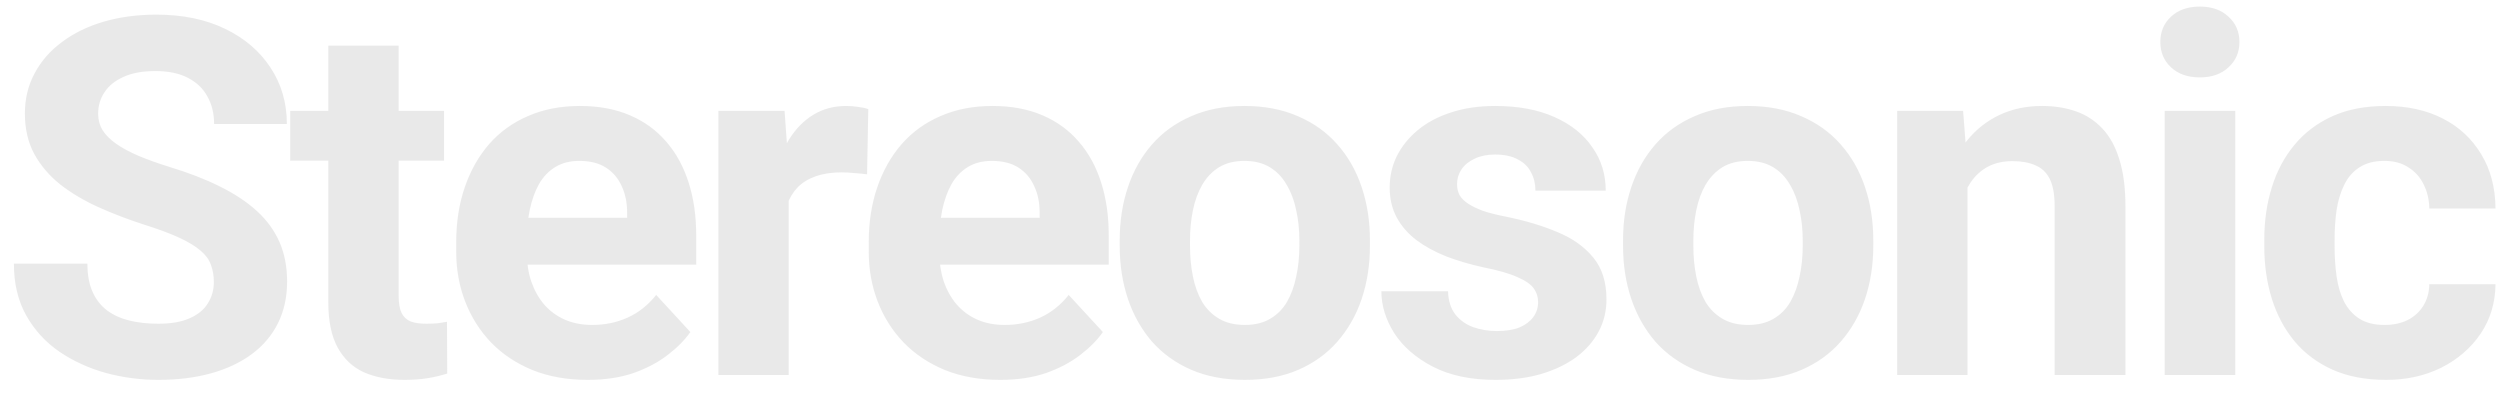 <svg width="140" height="22" viewBox="0 0 140 22" fill="none" xmlns="http://www.w3.org/2000/svg">
<path d="M11.976 15.791C11.976 15.435 11.921 15.117 11.812 14.834C11.712 14.542 11.52 14.278 11.238 14.041C10.955 13.795 10.559 13.553 10.048 13.316C9.538 13.079 8.877 12.833 8.066 12.578C7.164 12.287 6.307 11.958 5.496 11.594C4.694 11.229 3.983 10.805 3.363 10.322C2.752 9.83 2.269 9.26 1.914 8.613C1.567 7.966 1.394 7.214 1.394 6.357C1.394 5.528 1.576 4.776 1.941 4.102C2.305 3.418 2.816 2.835 3.472 2.352C4.128 1.859 4.903 1.481 5.796 1.217C6.699 0.952 7.688 0.82 8.763 0.82C10.231 0.82 11.511 1.085 12.605 1.613C13.699 2.142 14.546 2.867 15.148 3.787C15.759 4.708 16.064 5.76 16.064 6.945H11.99C11.99 6.362 11.867 5.852 11.621 5.414C11.384 4.967 11.019 4.617 10.527 4.361C10.044 4.106 9.433 3.979 8.695 3.979C7.984 3.979 7.391 4.088 6.917 4.307C6.444 4.516 6.088 4.803 5.851 5.168C5.614 5.523 5.496 5.924 5.496 6.371C5.496 6.708 5.578 7.014 5.742 7.287C5.915 7.561 6.17 7.816 6.507 8.053C6.845 8.29 7.259 8.513 7.751 8.723C8.244 8.932 8.813 9.137 9.46 9.338C10.545 9.666 11.498 10.035 12.318 10.445C13.147 10.855 13.84 11.316 14.396 11.826C14.952 12.337 15.371 12.915 15.654 13.562C15.936 14.21 16.078 14.943 16.078 15.764C16.078 16.63 15.909 17.404 15.572 18.088C15.235 18.771 14.747 19.35 14.109 19.824C13.471 20.298 12.71 20.658 11.826 20.904C10.942 21.15 9.953 21.273 8.859 21.273C7.875 21.273 6.904 21.146 5.947 20.891C4.99 20.626 4.119 20.23 3.335 19.701C2.561 19.172 1.941 18.498 1.476 17.678C1.011 16.857 0.779 15.887 0.779 14.766H4.894C4.894 15.385 4.99 15.909 5.181 16.338C5.373 16.766 5.641 17.113 5.988 17.377C6.343 17.641 6.763 17.833 7.246 17.951C7.738 18.07 8.276 18.129 8.859 18.129C9.57 18.129 10.153 18.029 10.609 17.828C11.074 17.628 11.415 17.35 11.634 16.994C11.862 16.639 11.976 16.238 11.976 15.791ZM24.867 6.207V8.996H16.253V6.207H24.867ZM18.386 2.557H22.324V16.543C22.324 16.971 22.378 17.299 22.488 17.527C22.606 17.755 22.779 17.915 23.007 18.006C23.235 18.088 23.522 18.129 23.869 18.129C24.115 18.129 24.334 18.12 24.525 18.102C24.725 18.074 24.894 18.047 25.031 18.02L25.044 20.918C24.707 21.027 24.343 21.114 23.951 21.178C23.559 21.241 23.126 21.273 22.652 21.273C21.786 21.273 21.029 21.132 20.382 20.85C19.744 20.558 19.252 20.093 18.906 19.455C18.559 18.817 18.386 17.979 18.386 16.939V2.557ZM32.917 21.273C31.769 21.273 30.739 21.091 29.828 20.727C28.916 20.353 28.141 19.838 27.503 19.182C26.875 18.525 26.391 17.764 26.054 16.898C25.717 16.023 25.548 15.094 25.548 14.109V13.562C25.548 12.441 25.708 11.416 26.027 10.486C26.346 9.557 26.802 8.75 27.394 8.066C27.996 7.383 28.725 6.859 29.581 6.494C30.438 6.12 31.404 5.934 32.48 5.934C33.528 5.934 34.458 6.107 35.269 6.453C36.08 6.799 36.759 7.292 37.306 7.93C37.862 8.568 38.281 9.333 38.564 10.227C38.846 11.111 38.988 12.095 38.988 13.18V14.82H27.23V12.195H35.119V11.895C35.119 11.348 35.018 10.86 34.818 10.432C34.627 9.994 34.335 9.648 33.943 9.393C33.551 9.137 33.05 9.01 32.439 9.01C31.919 9.01 31.473 9.124 31.099 9.352C30.725 9.579 30.42 9.898 30.183 10.309C29.955 10.719 29.782 11.202 29.664 11.758C29.554 12.305 29.5 12.906 29.5 13.562V14.109C29.5 14.702 29.581 15.249 29.746 15.75C29.919 16.251 30.16 16.684 30.47 17.049C30.789 17.413 31.172 17.696 31.619 17.896C32.074 18.097 32.589 18.197 33.164 18.197C33.874 18.197 34.535 18.061 35.146 17.787C35.766 17.505 36.299 17.081 36.746 16.516L38.66 18.594C38.35 19.04 37.926 19.469 37.388 19.879C36.859 20.289 36.221 20.626 35.474 20.891C34.727 21.146 33.874 21.273 32.917 21.273ZM44.167 9.434V21H40.23V6.207H43.935L44.167 9.434ZM48.624 6.111L48.556 9.762C48.365 9.734 48.132 9.712 47.859 9.693C47.595 9.666 47.353 9.652 47.134 9.652C46.578 9.652 46.095 9.725 45.685 9.871C45.284 10.008 44.947 10.213 44.673 10.486C44.409 10.76 44.209 11.092 44.072 11.484C43.944 11.876 43.871 12.323 43.853 12.824L43.06 12.578C43.06 11.621 43.156 10.742 43.347 9.939C43.539 9.128 43.817 8.422 44.181 7.82C44.555 7.219 45.011 6.754 45.548 6.426C46.086 6.098 46.701 5.934 47.394 5.934C47.613 5.934 47.836 5.952 48.064 5.988C48.292 6.016 48.479 6.057 48.624 6.111ZM56.019 21.273C54.871 21.273 53.841 21.091 52.929 20.727C52.018 20.353 51.243 19.838 50.605 19.182C49.976 18.525 49.493 17.764 49.156 16.898C48.819 16.023 48.65 15.094 48.65 14.109V13.562C48.65 12.441 48.809 11.416 49.128 10.486C49.447 9.557 49.903 8.75 50.496 8.066C51.097 7.383 51.826 6.859 52.683 6.494C53.54 6.12 54.506 5.934 55.581 5.934C56.63 5.934 57.559 6.107 58.371 6.453C59.182 6.799 59.861 7.292 60.408 7.93C60.964 8.568 61.383 9.333 61.666 10.227C61.948 11.111 62.089 12.095 62.089 13.18V14.82H50.331V12.195H58.22V11.895C58.22 11.348 58.12 10.86 57.919 10.432C57.728 9.994 57.436 9.648 57.044 9.393C56.653 9.137 56.151 9.01 55.541 9.01C55.021 9.01 54.574 9.124 54.201 9.352C53.827 9.579 53.522 9.898 53.285 10.309C53.057 10.719 52.884 11.202 52.765 11.758C52.656 12.305 52.601 12.906 52.601 13.562V14.109C52.601 14.702 52.683 15.249 52.847 15.75C53.02 16.251 53.262 16.684 53.572 17.049C53.891 17.413 54.274 17.696 54.72 17.896C55.176 18.097 55.691 18.197 56.265 18.197C56.976 18.197 57.637 18.061 58.248 17.787C58.867 17.505 59.401 17.081 59.847 16.516L61.761 18.594C61.451 19.04 61.028 19.469 60.49 19.879C59.961 20.289 59.323 20.626 58.576 20.891C57.828 21.146 56.976 21.273 56.019 21.273ZM62.703 13.754V13.467C62.703 12.382 62.858 11.384 63.167 10.473C63.477 9.552 63.928 8.755 64.521 8.08C65.113 7.406 65.843 6.882 66.709 6.508C67.574 6.125 68.568 5.934 69.689 5.934C70.81 5.934 71.808 6.125 72.683 6.508C73.558 6.882 74.292 7.406 74.884 8.08C75.486 8.755 75.942 9.552 76.251 10.473C76.561 11.384 76.716 12.382 76.716 13.467V13.754C76.716 14.829 76.561 15.828 76.251 16.748C75.942 17.66 75.486 18.457 74.884 19.141C74.292 19.815 73.563 20.339 72.697 20.713C71.831 21.087 70.837 21.273 69.716 21.273C68.595 21.273 67.597 21.087 66.722 20.713C65.856 20.339 65.123 19.815 64.521 19.141C63.928 18.457 63.477 17.66 63.167 16.748C62.858 15.828 62.703 14.829 62.703 13.754ZM66.64 13.467V13.754C66.64 14.374 66.695 14.953 66.804 15.49C66.914 16.028 67.087 16.502 67.324 16.912C67.57 17.313 67.889 17.628 68.281 17.855C68.673 18.083 69.151 18.197 69.716 18.197C70.263 18.197 70.733 18.083 71.124 17.855C71.516 17.628 71.831 17.313 72.068 16.912C72.305 16.502 72.478 16.028 72.587 15.49C72.706 14.953 72.765 14.374 72.765 13.754V13.467C72.765 12.865 72.706 12.3 72.587 11.771C72.478 11.234 72.3 10.76 72.054 10.35C71.817 9.93 71.503 9.602 71.111 9.365C70.719 9.128 70.245 9.01 69.689 9.01C69.133 9.01 68.659 9.128 68.267 9.365C67.884 9.602 67.57 9.93 67.324 10.35C67.087 10.76 66.914 11.234 66.804 11.771C66.695 12.3 66.64 12.865 66.64 13.467ZM86.134 16.912C86.134 16.63 86.052 16.374 85.888 16.146C85.724 15.919 85.419 15.709 84.972 15.518C84.535 15.317 83.901 15.135 83.072 14.971C82.324 14.807 81.627 14.602 80.98 14.355C80.342 14.1 79.786 13.795 79.312 13.44C78.847 13.084 78.483 12.665 78.218 12.182C77.954 11.69 77.822 11.129 77.822 10.5C77.822 9.88 77.954 9.297 78.218 8.75C78.492 8.203 78.879 7.72 79.38 7.301C79.891 6.872 80.511 6.54 81.24 6.303C81.978 6.057 82.808 5.934 83.728 5.934C85.013 5.934 86.116 6.139 87.037 6.549C87.966 6.959 88.677 7.524 89.169 8.244C89.671 8.955 89.921 9.766 89.921 10.678H85.984C85.984 10.295 85.902 9.953 85.738 9.652C85.583 9.342 85.337 9.101 84.999 8.928C84.671 8.745 84.243 8.654 83.714 8.654C83.277 8.654 82.899 8.732 82.58 8.887C82.261 9.033 82.014 9.233 81.841 9.488C81.677 9.734 81.595 10.008 81.595 10.309C81.595 10.537 81.641 10.742 81.732 10.924C81.832 11.097 81.992 11.257 82.21 11.402C82.429 11.548 82.712 11.685 83.058 11.812C83.414 11.931 83.851 12.04 84.371 12.141C85.437 12.359 86.389 12.646 87.228 13.002C88.067 13.348 88.732 13.822 89.224 14.424C89.716 15.016 89.962 15.796 89.962 16.762C89.962 17.418 89.817 18.02 89.525 18.566C89.233 19.113 88.814 19.592 88.267 20.002C87.72 20.403 87.064 20.717 86.298 20.945C85.542 21.164 84.69 21.273 83.742 21.273C82.365 21.273 81.199 21.027 80.242 20.535C79.294 20.043 78.574 19.419 78.082 18.662C77.599 17.896 77.357 17.113 77.357 16.311H81.089C81.108 16.848 81.244 17.281 81.499 17.609C81.764 17.938 82.097 18.174 82.498 18.32C82.908 18.466 83.35 18.539 83.824 18.539C84.334 18.539 84.758 18.471 85.095 18.334C85.433 18.188 85.688 17.997 85.861 17.76C86.043 17.514 86.134 17.231 86.134 16.912ZM90.89 13.754V13.467C90.89 12.382 91.045 11.384 91.355 10.473C91.665 9.552 92.116 8.755 92.709 8.08C93.301 7.406 94.03 6.882 94.896 6.508C95.762 6.125 96.755 5.934 97.876 5.934C98.998 5.934 99.996 6.125 100.871 6.508C101.746 6.882 102.479 7.406 103.072 8.08C103.673 8.755 104.129 9.552 104.439 10.473C104.749 11.384 104.904 12.382 104.904 13.467V13.754C104.904 14.829 104.749 15.828 104.439 16.748C104.129 17.66 103.673 18.457 103.072 19.141C102.479 19.815 101.75 20.339 100.884 20.713C100.018 21.087 99.025 21.273 97.904 21.273C96.783 21.273 95.785 21.087 94.91 20.713C94.044 20.339 93.31 19.815 92.709 19.141C92.116 18.457 91.665 17.66 91.355 16.748C91.045 15.828 90.89 14.829 90.89 13.754ZM94.828 13.467V13.754C94.828 14.374 94.882 14.953 94.992 15.49C95.101 16.028 95.274 16.502 95.511 16.912C95.757 17.313 96.076 17.628 96.468 17.855C96.86 18.083 97.339 18.197 97.904 18.197C98.451 18.197 98.92 18.083 99.312 17.855C99.704 17.628 100.018 17.313 100.255 16.912C100.492 16.502 100.666 16.028 100.775 15.49C100.893 14.953 100.953 14.374 100.953 13.754V13.467C100.953 12.865 100.893 12.3 100.775 11.771C100.666 11.234 100.488 10.76 100.242 10.35C100.005 9.93 99.69 9.602 99.298 9.365C98.906 9.128 98.433 9.01 97.876 9.01C97.32 9.01 96.847 9.128 96.455 9.365C96.072 9.602 95.757 9.93 95.511 10.35C95.274 10.76 95.101 11.234 94.992 11.771C94.882 12.3 94.828 12.865 94.828 13.467ZM110.179 9.365V21H106.242V6.207H109.933L110.179 9.365ZM109.605 13.084H108.539C108.539 11.99 108.68 11.006 108.962 10.131C109.245 9.247 109.641 8.495 110.152 7.875C110.662 7.246 111.268 6.768 111.97 6.439C112.681 6.102 113.474 5.934 114.349 5.934C115.042 5.934 115.675 6.034 116.25 6.234C116.824 6.435 117.316 6.754 117.726 7.191C118.145 7.629 118.464 8.208 118.683 8.928C118.911 9.648 119.025 10.527 119.025 11.566V21H115.06V11.553C115.06 10.896 114.969 10.386 114.787 10.021C114.604 9.657 114.335 9.402 113.98 9.256C113.634 9.101 113.205 9.023 112.695 9.023C112.166 9.023 111.706 9.128 111.314 9.338C110.931 9.548 110.612 9.839 110.357 10.213C110.111 10.578 109.924 11.006 109.796 11.498C109.669 11.99 109.605 12.519 109.605 13.084ZM125.175 6.207V21H121.224V6.207H125.175ZM120.978 2.352C120.978 1.777 121.179 1.303 121.58 0.93C121.981 0.556 122.518 0.369 123.193 0.369C123.858 0.369 124.391 0.556 124.792 0.93C125.203 1.303 125.408 1.777 125.408 2.352C125.408 2.926 125.203 3.4 124.792 3.773C124.391 4.147 123.858 4.334 123.193 4.334C122.518 4.334 121.981 4.147 121.58 3.773C121.179 3.4 120.978 2.926 120.978 2.352ZM133.541 18.197C134.024 18.197 134.452 18.106 134.826 17.924C135.199 17.732 135.491 17.468 135.701 17.131C135.919 16.785 136.033 16.379 136.042 15.914H139.748C139.738 16.953 139.46 17.878 138.914 18.689C138.367 19.491 137.633 20.125 136.712 20.59C135.792 21.046 134.762 21.273 133.623 21.273C132.474 21.273 131.472 21.082 130.615 20.699C129.767 20.316 129.061 19.788 128.496 19.113C127.931 18.43 127.507 17.637 127.224 16.734C126.942 15.823 126.8 14.848 126.8 13.809V13.412C126.8 12.364 126.942 11.389 127.224 10.486C127.507 9.575 127.931 8.782 128.496 8.107C129.061 7.424 129.767 6.891 130.615 6.508C131.462 6.125 132.456 5.934 133.595 5.934C134.807 5.934 135.869 6.166 136.781 6.631C137.701 7.096 138.421 7.761 138.941 8.627C139.47 9.484 139.738 10.5 139.748 11.676H136.042C136.033 11.184 135.929 10.737 135.728 10.336C135.537 9.935 135.254 9.616 134.88 9.379C134.516 9.133 134.065 9.01 133.527 9.01C132.953 9.01 132.483 9.133 132.119 9.379C131.754 9.616 131.472 9.944 131.271 10.363C131.07 10.773 130.929 11.243 130.847 11.771C130.774 12.291 130.738 12.838 130.738 13.412V13.809C130.738 14.383 130.774 14.934 130.847 15.463C130.92 15.992 131.057 16.461 131.257 16.871C131.467 17.281 131.754 17.605 132.119 17.842C132.483 18.079 132.957 18.197 133.541 18.197Z" fill="#D5D5D5" fill-opacity="0.5"/>
</svg>
